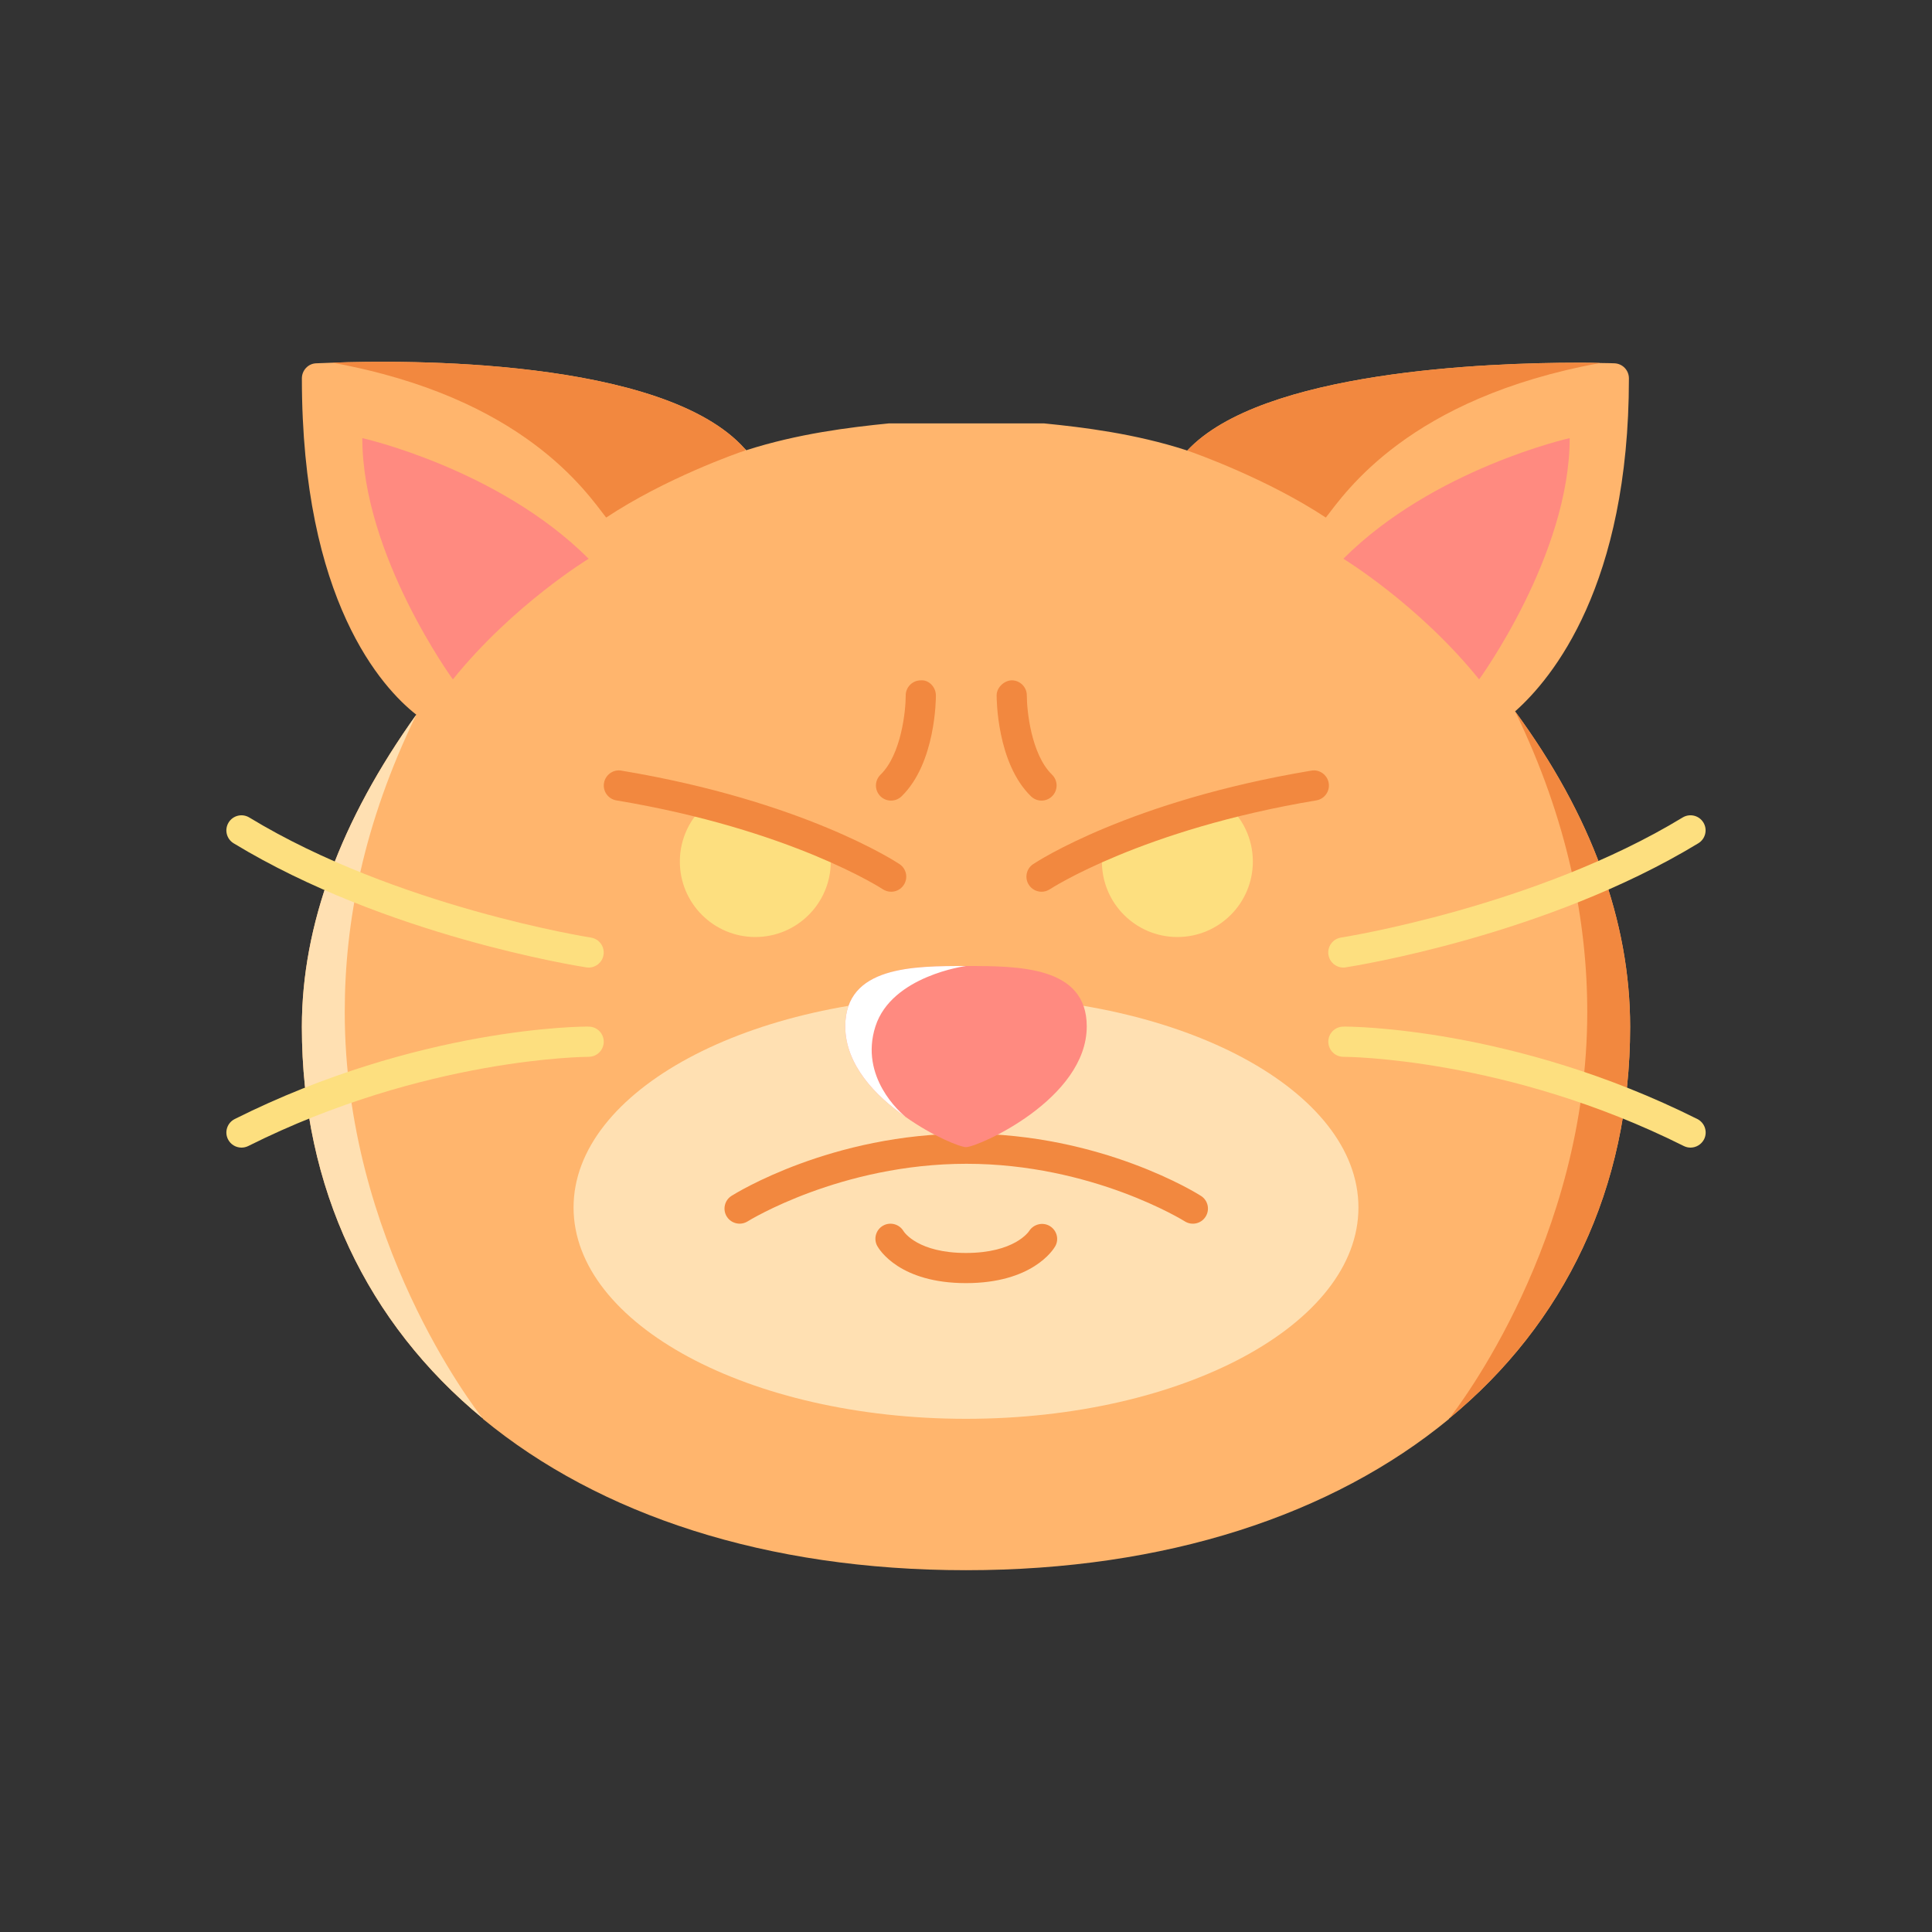 <svg id="Layer_1" enable-background="new 0 0 64 64" height="512" viewBox="0 0 64 64" width="512" xmlns="http://www.w3.org/2000/svg"><rect x="0" y="0" width="64" height="64" fill="#333333" stroke="none"/><path d="m54 34.015c0 5.36-2.18 9.83-5.99 12.97-.01.01-.01.02-.01.02-3.86 3.18-9.38 5.01-16 5.01s-12.14-1.83-16-5.01c0 0 0-.01-.01-.02-3.81-3.14-5.99-7.61-5.99-12.97 0-3.36 1.28-6.83 3.79-10.34-1.12-.88-3.79-3.76-3.79-11.14 0-.27.21-.49.47-.5.05 0 .24-.01.53-.02h.01c2.29-.09 10.98-.18 13.67 2.86.02.01.03.03.04.04 1.71-.55 3.42-.76 4.73-.89h5.13c1.31.13 3.02.34 4.72.89 0 0 .01.01.02.01h.01c2.46-2.64 9.97-2.91 12.94-2.91.29 0 .54 0 .74.01.25 0 .42.01.47.01.27.01.48.23.48.5 0 6.85-2.53 9.93-3.77 11.03 2.53 3.45 3.81 6.96 3.81 10.45z" fill="#ffb56d"/><path d="m15.002 22.506s-3-4.118-3-7.993c0 0 4.514 1.012 7.498 3.996 0 0-2.498 1.517-4.498 3.997" fill="#ff8a80"/><path d="m15.99 46.985c-3.81-3.14-5.99-7.61-5.99-12.97 0-3.36 1.28-6.83 3.79-10.34-1.75 3.61-2.37 6.86-2.37 9.85 0 7.55 4.3 13.12 4.57 13.46z" fill="#ffe0b2"/><path d="m48.998 22.506s3-4.118 3-7.993c0 0-4.514 1.012-7.498 3.996 0 0 2.498 1.517 4.498 3.997" fill="#ff8a80"/><path d="m54 34.015c0 5.36-2.18 9.83-5.99 12.97.27-.34 4.57-5.91 4.57-13.46 0-2.99-.64-6.35-2.39-9.96 2.53 3.45 3.81 6.96 3.81 10.45z" fill="#f2883f"/><path d="m53.01 12.025c-6.35 1.16-8.44 4.29-9.09 5.12-1.94-1.28-4.3-2.12-4.59-2.22 2.46-2.64 9.97-2.91 12.94-2.91.29 0 .73.01.74.01z" fill="#f2883f"/><path d="m24.68 14.875v.05c-.25.08-2.64.92-4.6 2.22-.65-.83-2.73-3.98-9.07-5.13 2.29-.09 10.98-.18 13.67 2.86z" fill="#f2883f"/><path d="m45 40c0 3.866-5.82 7-13 7s-13-3.134-13-7 5.82-7 13-7 13 3.134 13 7" fill="#ffe0b2"/><path d="m24.501 40.536c-.166 0-.329-.083-.424-.233-.147-.233-.077-.542.156-.689.133-.084 3.313-2.062 7.782-2.062s7.636 1.978 7.768 2.063c.233.147.302.456.154.689-.145.232-.454.303-.689.155-.03-.019-3.066-1.907-7.232-1.907-4.167 0-7.219 1.888-7.249 1.907-.083.052-.175.077-.266.077z" fill="#f2883f"/><path d="m36.562 27.992c-.039.176-.06.36-.06.548 0 1.381 1.119 2.5 2.5 2.5s2.5-1.119 2.5-2.5c0-.766-.344-1.451-.887-1.91" fill="#fddf7f"/><path d="m23.408 26.63c-.543.459-.887 1.145-.887 1.91 0 1.381 1.119 2.5 2.5 2.5s2.5-1.119 2.5-2.5c0-.188-.021-.372-.061-.548" fill="#fddf7f"/><g fill="#f2883f"><path d="m32 42.505c-2.19 0-2.866-1.1-2.937-1.225-.135-.241-.049-.545.192-.68.236-.132.537-.051.676.184.029.046.492.722 2.068.722 1.603 0 2.076-.7 2.095-.73.147-.227.452-.302.685-.16.231.142.31.438.175.672-.072.124-.77 1.217-2.954 1.217z"/><path d="m34.503 29.54c-.162 0-.321-.078-.417-.223-.153-.23-.091-.54.139-.692.128-.085 3.197-2.094 9.215-3.097.268-.049.529.138.575.411.046.272-.139.53-.411.575-5.785.964-8.795 2.923-8.825 2.943-.086.056-.181.083-.276.083z"/><path d="m29.52 29.54c.162 0 .321-.078.417-.223.153-.23.091-.54-.139-.692-.128-.085-3.197-2.094-9.215-3.097-.268-.049-.529.138-.575.411-.046.272.139.53.411.575 5.785.964 8.795 2.923 8.825 2.943.086.056.182.083.276.083z"/><path d="m34.502 26.521c-.126 0-.251-.047-.349-.142-1.137-1.104-1.138-3.254-1.138-3.345.002-.277.266-.495.502-.497.276.001.499.226.498.501-.001.503.146 1.955.835 2.624.198.192.202.509.01.707-.097.101-.228.152-.358.152z"/><path d="m29.516 26.521c-.13 0-.261-.051-.358-.151-.192-.198-.188-.515.01-.707.689-.669.836-2.121.835-2.624-.001-.276.222-.5.498-.501.265-.025.5.22.502.497 0 .091-.001 2.241-1.138 3.345-.098.094-.223.141-.349.141z"/></g><path d="m8 38.016c-.184 0-.36-.101-.448-.276-.124-.247-.023-.547.224-.671 6.082-3.043 11.511-3.069 11.725-3.061.276.001.499.225.499.501-.001.276-.225.499-.5.499-.071 0-5.43.029-11.275 2.955-.073.036-.149.053-.225.053z" fill="#fddf7f"/><path d="m19.5 32.052c-.025 0-.051-.002-.077-.006-.269-.042-6.646-1.05-11.684-4.111-.236-.144-.311-.451-.167-.687s.45-.311.687-.167c4.863 2.955 11.252 3.968 11.316 3.978.273.042.46.297.418.57-.037.246-.25.423-.493.423z" fill="#fddf7f"/><path d="m56 38.016c-.075 0-.151-.017-.223-.053-5.849-2.927-11.187-2.955-11.274-2.955h-.001c-.275 0-.499-.223-.5-.499s.222-.5.499-.501c.189-.008 5.643.017 11.725 3.061.247.124.347.424.224.671-.091.175-.267.276-.45.276z" fill="#fddf7f"/><path d="m44.5 32.052c-.243 0-.456-.177-.494-.424-.042-.273.145-.528.418-.57.064-.01 6.453-1.022 11.316-3.978.237-.143.544-.068.687.167.144.236.068.543-.167.687-5.038 3.061-11.415 4.07-11.684 4.111-.026.005-.051.007-.076.007z" fill="#fddf7f"/><path d="m36 34c0 2.41-3.6 4-4 4-.19 0-1.1-.36-2-1h-.01v-.01c-1-.69-1.99-1.73-1.99-2.99 0-2 2.26-2 4-2s4 0 4 2z" fill="#ff8a80"/><path d="m29.99 36.99c-1-.69-1.99-1.73-1.99-2.99 0-2 2.26-2 4-2 0 0-2.46.32-3 2s.84 2.87.99 2.99z" fill="#fff"/></svg>